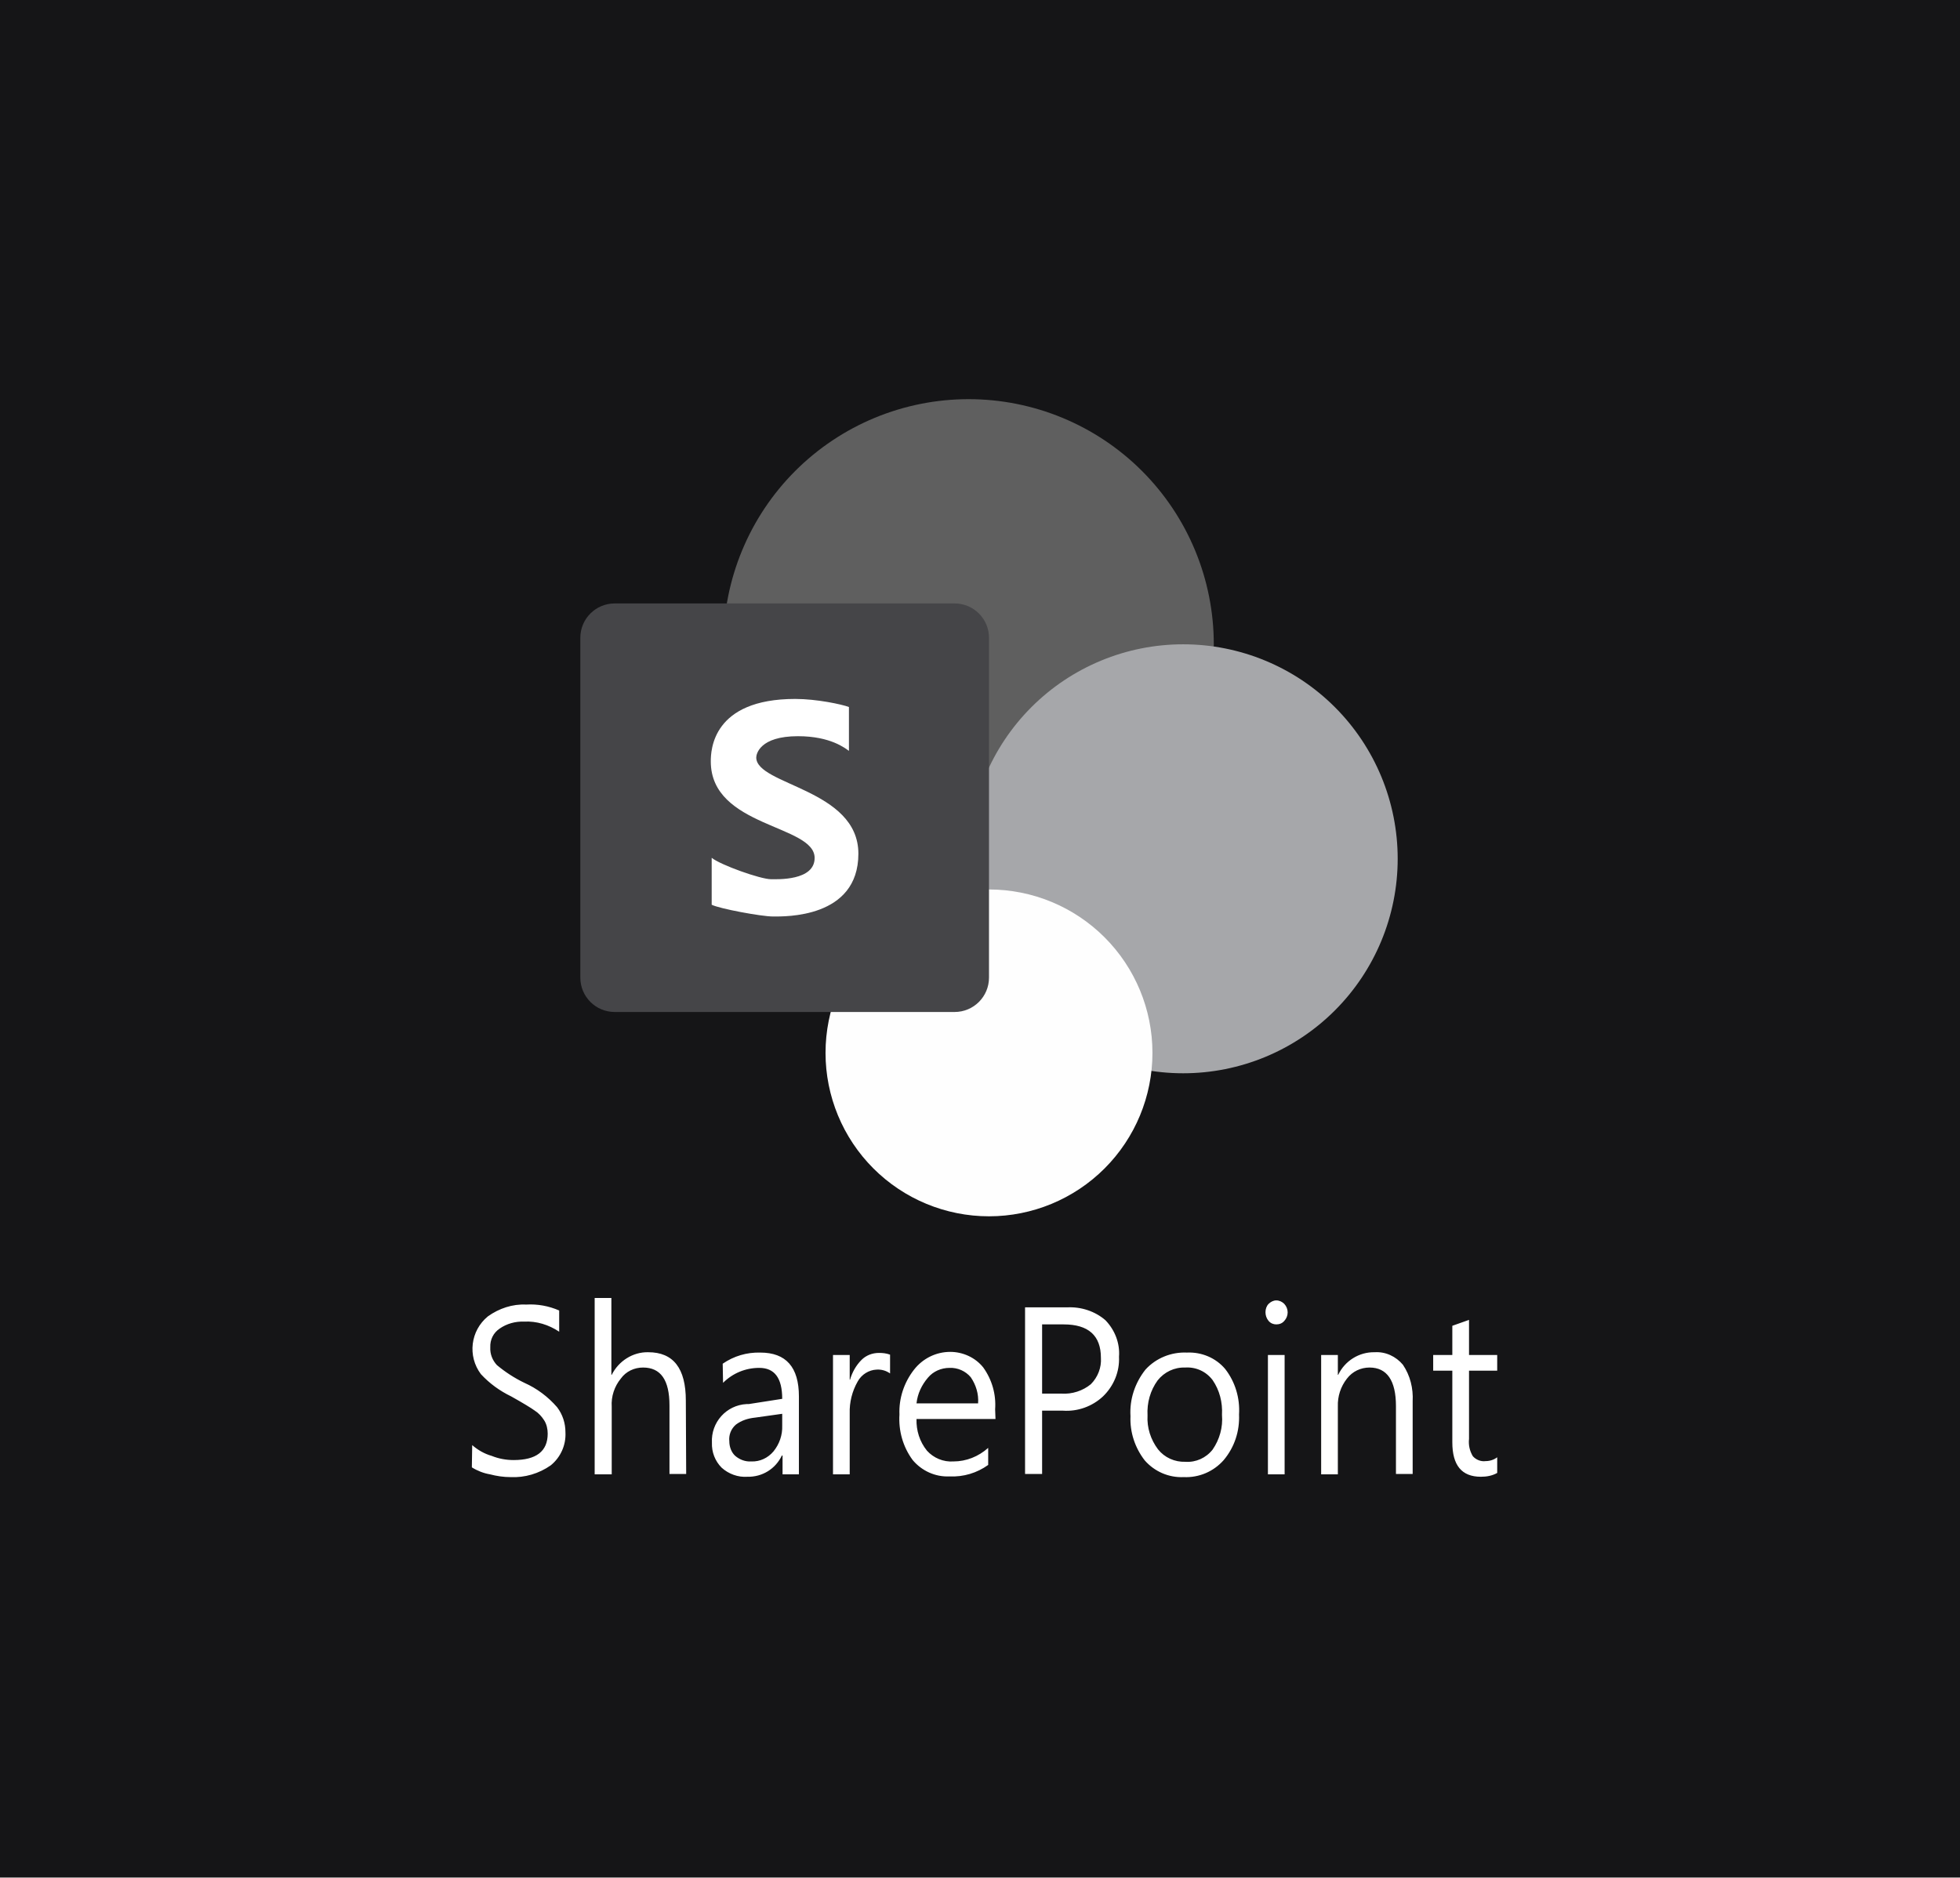 <svg width="216" height="207" viewBox="0 0 216 207" fill="none" xmlns="http://www.w3.org/2000/svg">
<rect x="0" y="0" width="216" height="207" fill="#808080" stroke="none"/>
<g clip-path="url(#clip0_5455_7359)">
<rect width="216" height="206.929" fill="#151517"/>
<rect width="216" height="206.929" fill="#151517"/>
<path d="M106.744 44C103.195 44 99.682 44.699 96.403 46.057C93.125 47.415 90.146 49.405 87.637 51.914C85.128 54.423 83.138 57.402 81.78 60.681C80.422 63.959 79.723 67.473 79.723 71.021C79.723 74.57 80.422 78.083 81.78 81.362C83.138 84.64 85.128 87.619 87.637 90.128C90.146 92.637 93.125 94.628 96.403 95.986C99.682 97.344 103.195 98.043 106.744 98.043C110.292 98.043 113.806 97.344 117.085 95.986C120.363 94.628 123.342 92.637 125.851 90.128C128.36 87.619 130.35 84.64 131.708 81.362C133.066 78.083 133.765 74.57 133.765 71.021C133.765 67.473 133.066 63.959 131.708 60.681C130.35 57.402 128.36 54.423 125.851 51.914C123.342 49.405 120.363 47.415 117.085 46.057C113.806 44.699 110.292 44 106.744 44Z" fill="#5F5F5F"/>
<path d="M130.388 71.022C124.117 71.022 118.103 73.513 113.669 77.947C109.235 82.381 106.744 88.395 106.744 94.665C106.744 100.936 109.235 106.95 113.669 111.384C118.103 115.818 124.117 118.309 130.388 118.309C136.658 118.309 142.672 115.818 147.106 111.384C151.54 106.95 154.031 100.936 154.031 94.665C154.031 88.395 151.54 82.381 147.106 77.947C142.672 73.513 136.658 71.022 130.388 71.022Z" fill="#A6A7AA"/>
<path d="M108.991 98.047C104.213 98.047 99.631 99.945 96.253 103.323C92.875 106.701 90.977 111.283 90.977 116.061C90.977 120.839 92.875 125.421 96.253 128.799C99.631 132.177 104.213 134.075 108.991 134.075C113.768 134.075 118.35 132.177 121.729 128.799C125.107 125.421 127.005 120.839 127.005 116.061C127.005 111.283 125.107 106.701 121.729 103.323C118.35 99.945 113.768 98.047 108.991 98.047Z" fill="#FEFEFE"/>
<path d="M105.205 111.553H67.74C65.651 111.553 63.955 109.857 63.955 107.768V70.303C63.955 68.213 65.651 66.518 67.74 66.518H105.205C107.295 66.518 108.991 68.213 108.991 70.303V107.768C108.991 109.857 107.295 111.553 105.205 111.553Z" fill="#454548"/>
<path d="M78.431 99.732V94.557C79.39 95.343 83.815 96.917 84.961 96.917C85.635 96.917 89.776 97.115 89.776 94.573C89.776 90.895 78.332 91.209 78.332 83.933C78.332 82.726 78.481 77.045 87.639 77.045C89.983 77.045 92.752 77.633 93.556 77.934V82.769C93.16 82.499 91.552 81.152 87.936 81.152C83.709 81.152 83.342 83.141 83.342 83.496C83.342 86.556 94.597 86.973 94.597 94.104C94.597 101.247 86.459 101.026 85.191 101.026C83.892 101.026 79.291 100.164 78.431 99.732Z" fill="white"/>
<path d="M52.038 159.296C52.652 159.832 53.38 160.254 54.186 160.484C54.952 160.791 55.758 160.944 56.601 160.944C59.093 160.944 60.359 159.986 60.359 158.03C60.359 157.532 60.244 156.995 59.975 156.573C59.707 156.151 59.362 155.768 58.94 155.499C58.518 155.193 57.636 154.656 56.333 153.927C55.068 153.314 53.956 152.509 52.997 151.473C51.502 149.479 51.847 146.681 53.764 145.108C54.991 144.227 56.486 143.728 57.982 143.805C59.247 143.728 60.474 143.958 61.624 144.457V146.796C60.474 146.029 59.132 145.607 57.752 145.683C56.793 145.645 55.834 145.914 55.068 146.45C54.377 146.91 53.994 147.677 54.032 148.521C53.994 149.249 54.262 149.94 54.761 150.476C55.681 151.243 56.678 151.895 57.79 152.432C59.17 153.045 60.397 153.966 61.394 155.116C62.008 155.921 62.314 156.88 62.314 157.877C62.391 159.295 61.778 160.638 60.704 161.519C59.4 162.44 57.828 162.9 56.256 162.823C55.489 162.823 54.722 162.708 53.994 162.516C53.304 162.401 52.614 162.133 52 161.749L52.038 159.296ZM75.62 162.478H73.779V154.924C73.779 152.125 72.82 150.745 70.865 150.745C69.906 150.745 68.986 151.167 68.411 151.972C67.721 152.815 67.337 153.927 67.414 155.078V162.516H65.535V143.076H67.376V151.55H67.414C68.181 150.016 69.753 149.019 71.44 149.058C74.201 149.058 75.581 150.822 75.581 154.387L75.62 162.478ZM79.645 150.323C80.873 149.479 82.291 149.058 83.787 149.096C86.624 149.096 88.043 150.706 88.043 153.927V162.516H86.241V160.446H86.164C85.474 161.903 84.017 162.823 82.368 162.785C81.333 162.861 80.297 162.478 79.531 161.788C78.802 161.059 78.419 160.062 78.457 159.027C78.342 156.803 80.029 154.886 82.291 154.771C82.368 154.771 82.445 154.771 82.521 154.771L86.203 154.196C86.203 151.895 85.359 150.783 83.672 150.783C82.176 150.783 80.758 151.358 79.684 152.432L79.645 150.323ZM83.212 156.266C82.445 156.343 81.716 156.573 81.103 157.033C80.566 157.493 80.297 158.183 80.374 158.874C80.374 159.487 80.604 160.101 81.026 160.484C81.525 160.906 82.138 161.136 82.79 161.097C83.748 161.136 84.63 160.714 85.244 159.986C85.896 159.18 86.241 158.183 86.203 157.148V155.845L83.212 156.266ZM98.089 151.397C97.667 151.09 97.13 150.937 96.593 150.975C95.75 151.013 94.945 151.512 94.523 152.279C93.909 153.352 93.603 154.579 93.641 155.806V162.516H91.8V149.364H93.641V152.087H93.679C93.909 151.282 94.331 150.515 94.945 149.901C95.443 149.403 96.133 149.134 96.862 149.134C97.284 149.134 97.667 149.173 98.089 149.326V151.397ZM109.707 156.42H101.003C100.965 157.685 101.348 158.912 102.153 159.909C102.882 160.714 103.955 161.174 105.067 161.097C106.486 161.097 107.828 160.561 108.902 159.602V161.481C107.675 162.363 106.179 162.823 104.645 162.746C103.073 162.823 101.578 162.133 100.581 160.944C99.507 159.487 99.009 157.723 99.124 155.921C99.047 154.157 99.623 152.394 100.734 150.975C101.693 149.748 103.15 149.019 104.722 149.019C106.103 149.019 107.483 149.633 108.365 150.745C109.323 152.087 109.784 153.697 109.668 155.346L109.707 156.42ZM107.79 154.694C107.866 153.659 107.56 152.662 106.984 151.818C106.409 151.128 105.527 150.745 104.645 150.783C103.725 150.783 102.843 151.167 102.268 151.857C101.578 152.662 101.118 153.621 101.003 154.694H107.79ZM114.845 155.499V162.478H112.966V144.111H117.605C119.139 144.035 120.673 144.533 121.823 145.53C122.859 146.604 123.434 148.061 123.319 149.556C123.395 151.205 122.744 152.777 121.555 153.927C120.366 155.039 118.756 155.614 117.145 155.499H114.845ZM114.845 145.99V153.621H116.992C118.142 153.697 119.331 153.314 120.213 152.585C120.98 151.818 121.401 150.745 121.325 149.671C121.325 147.217 119.945 145.99 117.222 145.99H114.845ZM124.584 156.113C124.469 154.234 125.083 152.432 126.233 150.975C127.383 149.71 129.07 149.019 130.796 149.096C132.406 149.019 133.978 149.671 135.014 150.898C136.125 152.317 136.662 154.119 136.547 155.921C136.624 157.762 136.049 159.525 134.86 160.944C133.748 162.21 132.138 162.9 130.451 162.823C128.802 162.9 127.23 162.21 126.156 160.983C125.083 159.602 124.507 157.877 124.584 156.113ZM126.463 156.036C126.386 157.378 126.808 158.682 127.613 159.756C128.342 160.676 129.454 161.174 130.642 161.136C131.793 161.213 132.905 160.714 133.633 159.794C134.4 158.682 134.784 157.34 134.668 155.96C134.745 154.579 134.4 153.237 133.633 152.125C132.905 151.167 131.793 150.668 130.604 150.745C129.415 150.706 128.303 151.243 127.575 152.164C126.77 153.275 126.386 154.618 126.463 156.036ZM139.461 144.648C139.461 144.303 139.576 143.958 139.806 143.728C140.036 143.498 140.343 143.345 140.65 143.345C140.995 143.345 141.302 143.498 141.532 143.728C142.03 144.265 142.03 145.07 141.532 145.607C141.302 145.875 140.995 145.99 140.65 145.99C140.343 145.99 140.036 145.875 139.806 145.607C139.576 145.338 139.461 144.993 139.461 144.648ZM139.73 149.364H141.57V162.516H139.73V149.364ZM155.681 162.478H153.84V155.001C153.84 152.164 152.843 150.745 150.926 150.745C149.967 150.745 149.047 151.167 148.434 151.972C147.744 152.854 147.399 153.927 147.437 155.039V162.516H145.596V149.364H147.437V151.55H147.475C148.204 150.016 149.776 149.019 151.501 149.058C152.69 148.981 153.84 149.518 154.607 150.438C155.412 151.627 155.757 153.045 155.681 154.464V162.478ZM164.998 162.363C164.461 162.67 163.848 162.785 163.196 162.785C161.087 162.785 160.052 161.519 160.052 158.989V151.09H157.943V149.364H160.052V146.144L161.892 145.492V149.364H164.998V151.09H161.892V158.605C161.816 159.295 161.969 159.947 162.314 160.522C162.659 160.906 163.196 161.136 163.733 161.059C164.193 161.059 164.653 160.906 164.998 160.638V162.363Z" fill="white"/>
</g>
<defs>
<clipPath id="clip0_5455_7359">
<rect width="216" height="206.929" fill="white"/>
</clipPath>
</defs>
</svg>
